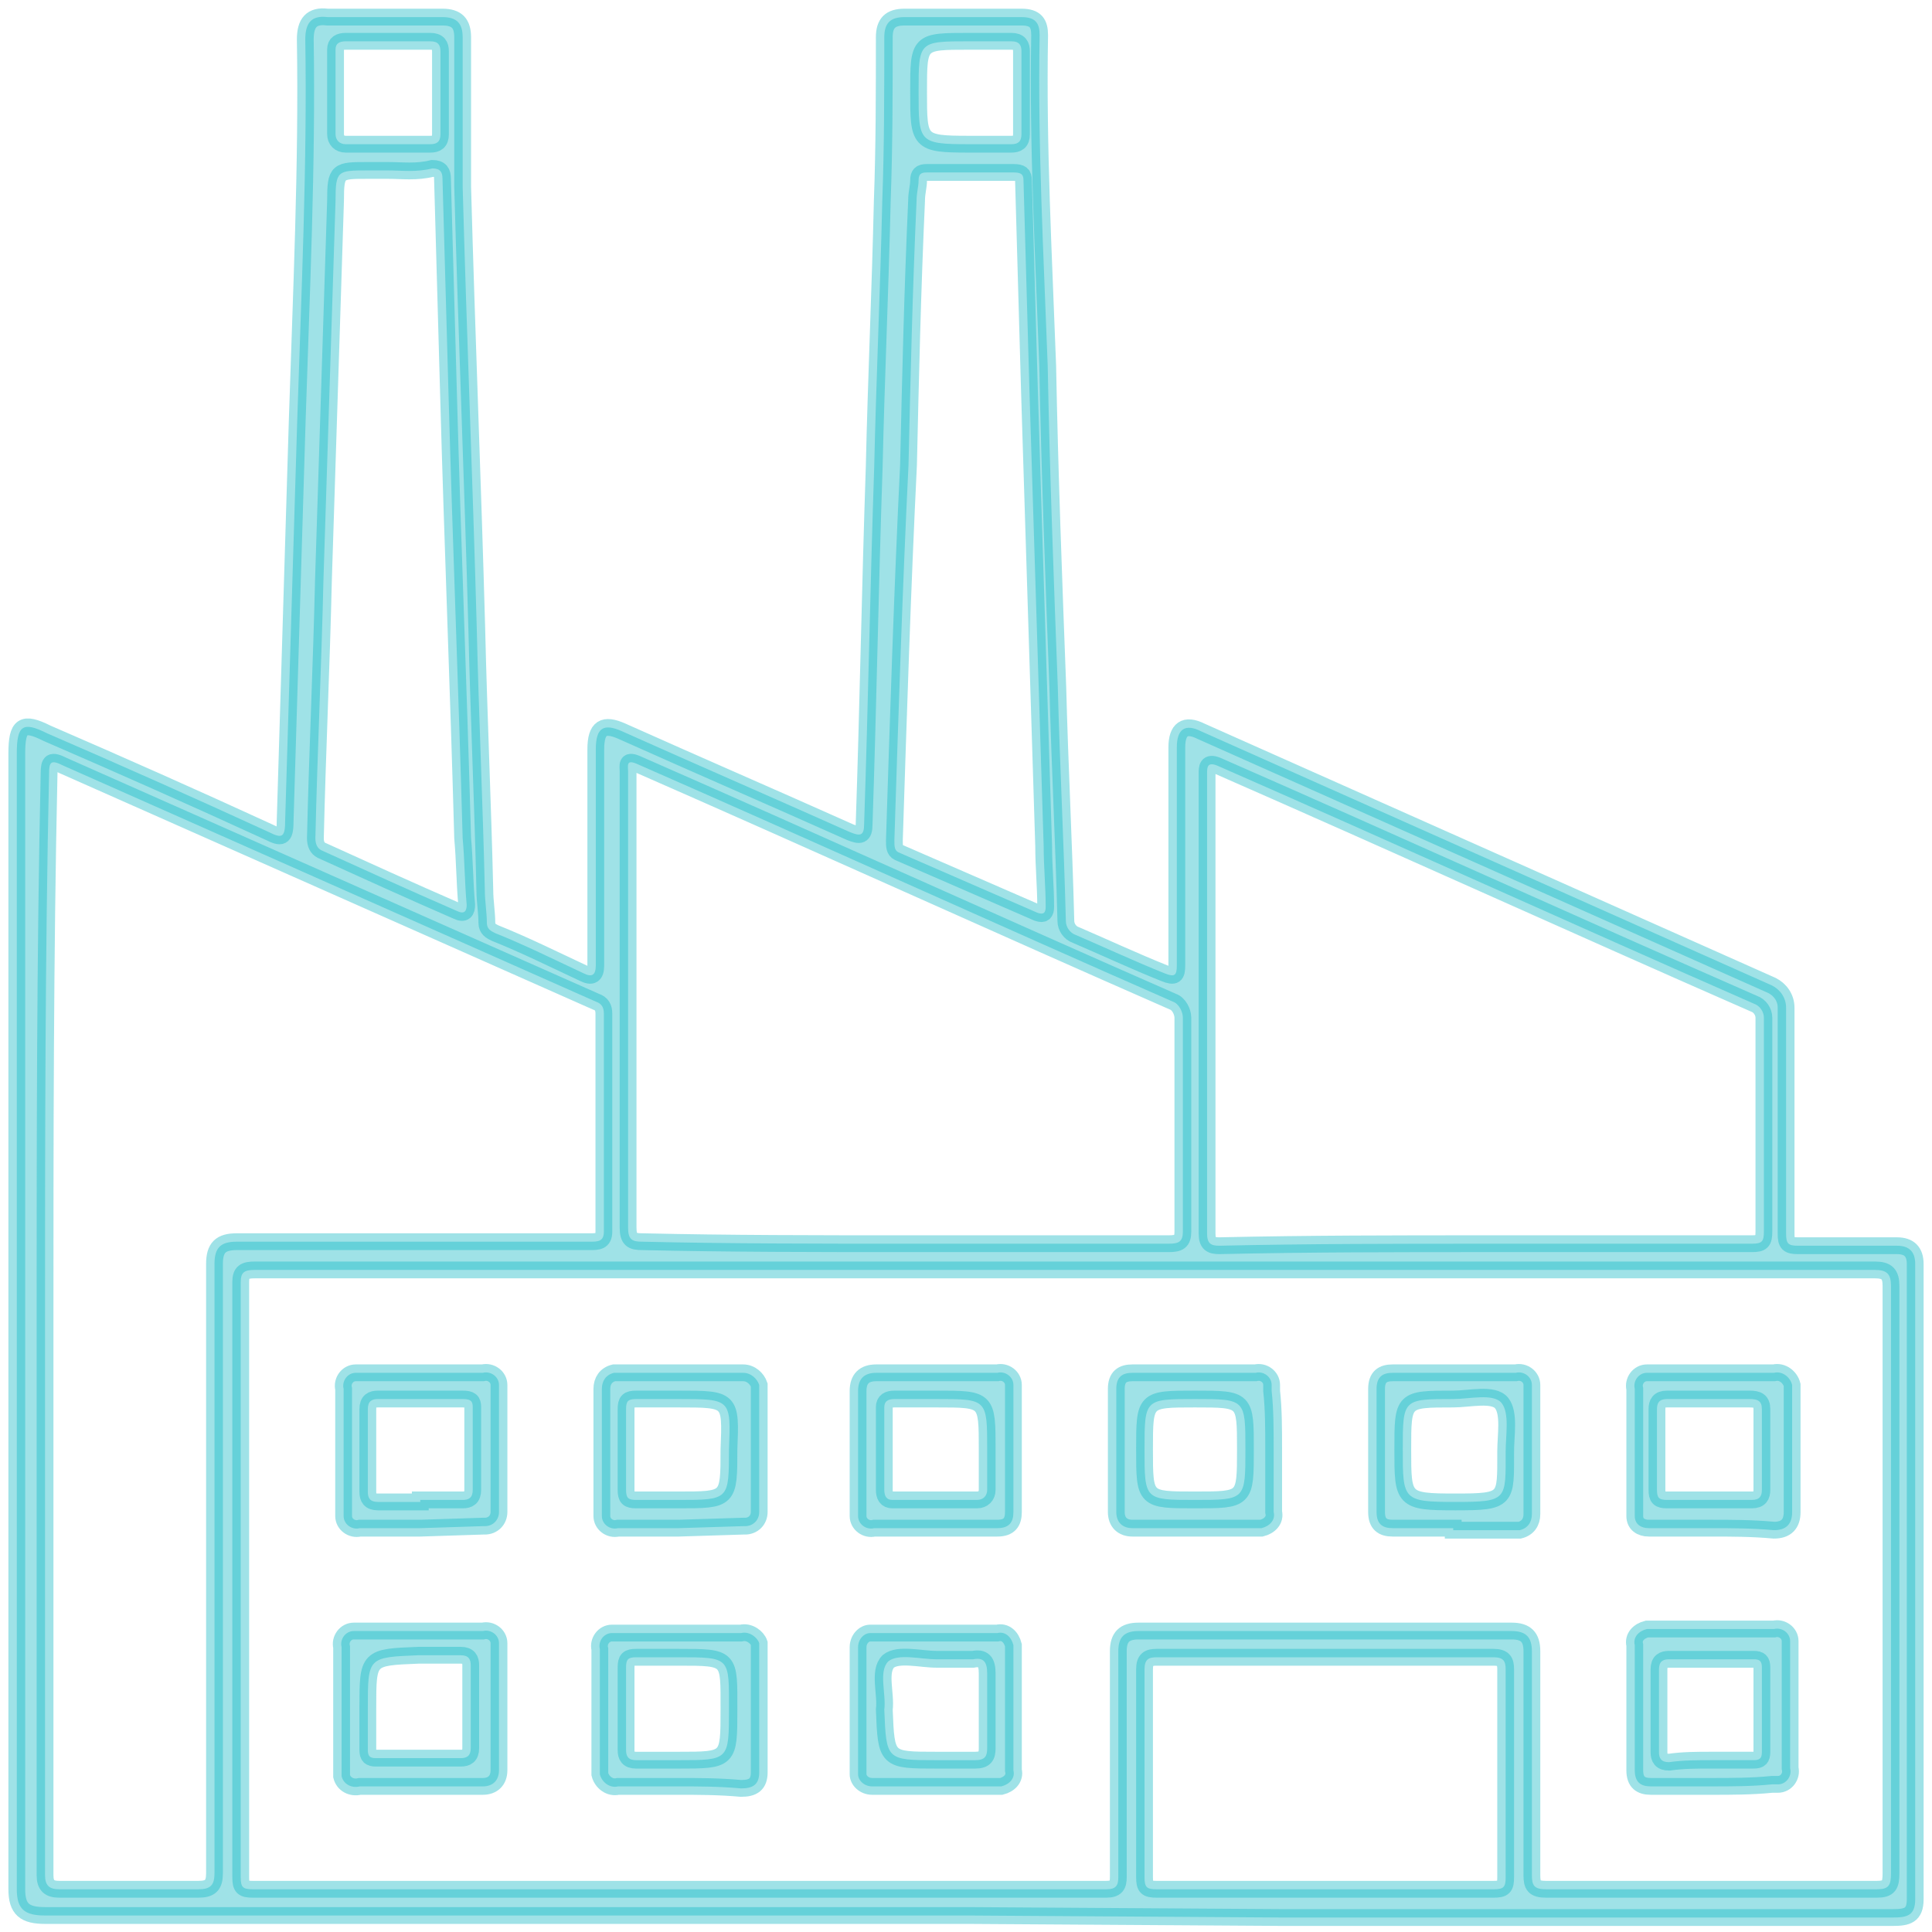 <svg width="115" height="115" viewBox="0 0 115 115" fill="none" xmlns="http://www.w3.org/2000/svg">
<path d="M57.68 114.018C39.307 114.018 21.054 114.018 2.681 114.018C1.48 114.018 1 113.658 1 112.457C1 89.881 1 67.305 1 44.849C1 43.168 1.36 42.928 2.801 43.648C7.244 45.57 11.568 47.491 16.011 49.532C16.731 49.893 16.971 49.893 16.971 48.932C17.212 41.006 17.452 32.961 17.692 25.035C17.932 17.47 18.292 9.904 18.172 2.339C18.172 1.378 18.532 0.898 19.493 1.018C21.775 1.018 24.056 1.018 26.338 1.018C27.179 1.018 27.539 1.378 27.539 2.219C27.539 5.221 27.539 8.223 27.539 11.105C27.779 19.872 28.139 28.638 28.379 37.404C28.499 42.568 28.74 47.851 28.86 53.015C28.86 53.615 28.98 54.336 28.98 54.936C28.98 55.297 29.22 55.417 29.46 55.537C31.261 56.257 32.943 57.098 34.744 57.938C35.224 58.179 35.464 58.059 35.464 57.458C35.464 53.135 35.464 48.812 35.464 44.609C35.464 43.288 35.945 43.048 37.026 43.528C41.589 45.57 46.032 47.491 50.595 49.532C51.196 49.773 51.436 49.773 51.436 49.052C51.676 41.967 51.796 34.882 52.036 27.797C52.156 22.513 52.396 17.23 52.517 11.946C52.637 8.704 52.636 5.461 52.636 2.219C52.636 1.378 52.997 1.018 53.837 1.018C56.119 1.018 58.521 1.018 60.802 1.018C61.643 1.018 61.883 1.378 61.883 2.099C61.763 8.704 62.123 15.188 62.364 21.793C62.483 28.157 62.724 34.522 62.964 40.886C63.084 45.57 63.324 50.133 63.444 54.816C63.444 55.176 63.684 55.537 64.045 55.657C65.726 56.377 67.527 57.218 69.328 57.938C69.929 58.179 70.049 58.059 70.049 57.458C70.049 53.135 70.049 48.812 70.049 44.489C70.049 43.408 70.529 43.048 71.49 43.528L105.474 58.659C105.954 58.899 106.315 59.379 106.315 59.98C106.315 64.423 106.315 68.986 106.315 73.429C106.315 74.03 106.435 74.15 107.035 74.15C108.956 74.15 110.998 74.15 112.919 74.15C113.64 74.15 114 74.51 114 75.231C114 87.84 114 100.448 114 113.057C114 114.018 113.52 114.138 112.679 114.138C100.55 114.138 88.422 114.138 76.293 114.138L57.68 114.018ZM15.17 75.591C14.57 75.591 14.329 75.711 14.329 76.311C14.329 88.08 14.329 99.848 14.329 111.736C14.329 112.337 14.45 112.457 15.05 112.457H65.846C66.446 112.457 66.566 112.217 66.566 111.736C66.566 107.293 66.566 102.73 66.566 98.287C66.566 97.446 66.927 97.086 67.767 97.086C75.213 97.086 82.538 97.086 89.983 97.086C90.824 97.086 91.184 97.446 91.184 98.287C91.184 102.73 91.184 107.173 91.184 111.616C91.184 112.217 91.304 112.457 92.024 112.457C98.629 112.457 105.234 112.457 111.718 112.457C112.439 112.457 112.559 112.217 112.559 111.496C112.559 99.848 112.559 88.2 112.559 76.552C112.559 75.831 112.319 75.591 111.598 75.591C95.627 75.591 31.261 75.591 15.17 75.591ZM2.681 78.833C2.681 89.761 2.681 100.689 2.681 111.616C2.681 112.217 2.921 112.457 3.522 112.457C6.284 112.457 9.046 112.457 11.808 112.457C12.528 112.457 12.768 112.217 12.768 111.496C12.768 99.368 12.768 87.359 12.768 75.231C12.768 74.27 13.129 73.91 14.089 73.91C21.054 73.91 28.019 73.91 35.104 73.91C35.584 73.91 35.945 73.91 35.945 73.309C35.945 68.986 35.945 64.663 35.945 60.34C35.945 59.98 35.825 59.74 35.464 59.62C24.897 54.936 14.329 50.253 3.762 45.57C3.041 45.209 2.921 45.33 2.921 46.05C2.681 56.978 2.681 67.906 2.681 78.833ZM88.422 74.03C93.706 74.03 98.989 74.03 104.273 74.03C104.873 74.03 104.994 73.91 104.994 73.309C104.994 69.106 104.994 64.783 104.994 60.58C104.994 60.22 104.753 59.86 104.393 59.74C93.706 55.056 83.138 50.253 72.451 45.57C71.85 45.33 71.85 45.69 71.85 46.05C71.85 55.176 71.85 64.303 71.85 73.429C71.85 74.03 72.09 74.15 72.571 74.15C77.975 74.03 83.138 74.03 88.422 74.03ZM53.837 74.03C59.121 74.03 64.285 74.03 69.569 74.03C70.169 74.03 70.409 73.91 70.409 73.309C70.409 68.986 70.409 64.903 70.409 60.58C70.409 60.22 70.169 59.74 69.809 59.62C59.121 54.936 48.554 50.133 37.866 45.45C37.266 45.209 37.386 45.57 37.386 45.93C37.386 54.936 37.386 64.063 37.386 73.069C37.386 73.79 37.626 73.91 38.226 73.91C43.39 74.03 48.674 74.03 53.837 74.03ZM23.096 10.145H21.895C20.093 10.145 19.973 10.145 19.973 11.946C19.733 19.511 19.493 27.077 19.253 34.522C19.133 39.685 18.893 44.729 18.773 49.893C18.773 50.253 18.893 50.493 19.133 50.613C21.775 51.814 24.417 53.015 27.178 54.216C27.659 54.456 27.779 54.216 27.779 53.855C27.659 52.535 27.659 51.214 27.539 49.893C27.299 41.127 26.938 32.24 26.698 23.474C26.578 19.151 26.458 14.948 26.338 10.625C26.338 10.265 26.218 10.024 25.738 10.024C24.777 10.265 23.936 10.145 23.096 10.145ZM53.237 50.013C53.237 50.373 53.237 50.613 53.477 50.733L61.763 54.336C62.123 54.456 62.243 54.336 62.243 53.976C62.243 52.775 62.123 51.574 62.123 50.373L61.283 23.474C61.163 19.151 61.042 14.948 60.922 10.745C60.922 10.385 60.802 10.265 60.322 10.265H55.158C54.798 10.265 54.678 10.385 54.678 10.745C54.678 11.105 54.558 11.466 54.558 11.946C54.318 17.23 54.198 22.393 54.078 27.677C53.717 35.002 53.477 42.568 53.237 50.013ZM78.815 112.457C82.177 112.457 85.54 112.457 88.902 112.457C89.503 112.457 89.623 112.337 89.623 111.736C89.623 107.654 89.623 103.451 89.623 99.368C89.623 98.887 89.503 98.647 88.902 98.647H68.848C68.368 98.647 68.127 98.767 68.127 99.368C68.127 103.451 68.127 107.654 68.127 111.736C68.127 112.337 68.248 112.457 68.848 112.457C72.21 112.457 75.453 112.457 78.815 112.457ZM57.68 8.583H60.202C60.562 8.583 60.802 8.463 60.802 7.983C60.802 6.302 60.802 4.741 60.802 3.06C60.802 2.699 60.682 2.459 60.202 2.459C59.361 2.459 58.521 2.459 57.68 2.459C54.678 2.459 54.678 2.459 54.678 5.461C54.678 8.463 54.678 8.583 57.68 8.583ZM23.096 8.583H25.617C25.978 8.583 26.218 8.463 26.218 7.983C26.218 6.302 26.218 4.741 26.218 3.06C26.218 2.699 26.098 2.459 25.617 2.459H20.574C20.214 2.459 19.973 2.579 19.973 2.939C19.973 4.621 19.973 6.302 19.973 7.983C19.973 8.343 20.214 8.583 20.574 8.583H23.096V8.583Z" fill="#0FB8C3" fill-opacity="0.4" stroke="#0FB8C3" stroke-opacity="0.4"/>
<path d="M40.388 90.962H36.785C36.305 91.082 35.825 90.722 35.825 90.241C35.825 90.121 35.825 90.121 35.825 90.001V82.676C35.825 82.196 36.065 81.835 36.545 81.715C36.665 81.715 36.665 81.715 36.785 81.715H44.231C44.711 81.715 45.071 82.076 45.191 82.436V82.556C45.191 85.078 45.191 87.479 45.191 90.001C45.191 90.481 44.831 90.842 44.351 90.842H44.231L40.388 90.962ZM40.388 83.276C39.547 83.276 38.707 83.276 37.866 83.276C37.386 83.276 37.266 83.397 37.266 83.877C37.266 85.438 37.266 87.119 37.266 88.68C37.266 89.161 37.386 89.281 37.866 89.281C38.707 89.281 39.547 89.281 40.388 89.281C43.39 89.281 43.39 89.281 43.39 86.278C43.51 83.276 43.51 83.276 40.388 83.276Z" fill="#0FB8C3" fill-opacity="0.4" stroke="#0FB8C3" stroke-opacity="0.4"/>
<path d="M25.017 90.962C23.816 90.962 22.616 90.962 21.415 90.962C20.934 91.082 20.454 90.722 20.454 90.241C20.454 90.121 20.454 90.001 20.454 90.001C20.454 87.599 20.454 85.078 20.454 82.676C20.334 82.195 20.694 81.715 21.174 81.715C21.294 81.715 21.415 81.715 21.415 81.715H28.74C29.22 81.595 29.701 81.955 29.701 82.436C29.701 82.556 29.701 82.676 29.701 82.676C29.701 85.198 29.701 87.599 29.701 90.001C29.701 90.481 29.34 90.842 28.86 90.842H28.74L25.017 90.962ZM25.017 89.281H27.539C27.899 89.281 28.139 89.16 28.139 88.68C28.139 86.999 28.139 85.318 28.139 83.757C28.139 83.396 28.019 83.276 27.539 83.276C25.858 83.276 24.177 83.276 22.495 83.276C22.135 83.276 21.895 83.396 21.895 83.877C21.895 85.558 21.895 87.119 21.895 88.8C21.895 89.16 22.015 89.401 22.495 89.401H25.017V89.281Z" fill="#0FB8C3" fill-opacity="0.4" stroke="#0FB8C3" stroke-opacity="0.4"/>
<path d="M40.388 106.333H36.786C36.305 106.453 35.825 106.093 35.705 105.612C35.705 105.492 35.705 105.372 35.705 105.372V98.167C35.585 97.687 35.945 97.206 36.425 97.206C36.545 97.206 36.666 97.206 36.786 97.206H44.111C44.591 97.086 45.072 97.447 45.192 97.807C45.192 97.927 45.192 98.047 45.192 98.167C45.192 100.569 45.192 102.97 45.192 105.492C45.192 106.213 44.831 106.453 44.111 106.453C42.79 106.333 41.589 106.333 40.388 106.333ZM40.388 98.647C39.548 98.647 38.707 98.647 37.866 98.647C37.386 98.647 37.266 98.767 37.266 99.248C37.266 100.929 37.266 102.49 37.266 104.171C37.266 104.532 37.386 104.772 37.866 104.772C38.707 104.772 39.548 104.772 40.388 104.772C43.39 104.772 43.39 104.772 43.39 101.77C43.39 98.647 43.51 98.647 40.388 98.647Z" fill="#0FB8C3" fill-opacity="0.4" stroke="#0FB8C3" stroke-opacity="0.4"/>
<path d="M25.018 106.333C23.817 106.333 22.616 106.333 21.415 106.333C20.935 106.453 20.454 106.212 20.334 105.732C20.334 105.612 20.334 105.492 20.334 105.372C20.334 102.97 20.334 100.568 20.334 98.047C20.214 97.566 20.575 97.086 21.055 97.086C21.175 97.086 21.295 97.086 21.415 97.086H28.74C29.221 96.966 29.701 97.326 29.701 97.806C29.701 97.927 29.701 97.927 29.701 98.047V105.372C29.701 105.972 29.341 106.333 28.74 106.333H25.018ZM21.895 101.649C21.895 102.49 21.895 103.33 21.895 104.171C21.895 104.531 22.015 104.651 22.376 104.651C24.057 104.651 25.738 104.651 27.419 104.651C27.779 104.651 28.02 104.531 28.02 104.051C28.02 102.37 28.02 100.809 28.02 99.127C28.02 98.767 27.9 98.527 27.419 98.527C26.579 98.527 25.738 98.527 24.898 98.527C21.895 98.647 21.895 98.647 21.895 101.649Z" fill="#0FB8C3" fill-opacity="0.4" stroke="#0FB8C3" stroke-opacity="0.4"/>
<path d="M75.813 86.278C75.813 87.479 75.813 88.8 75.813 90.001C75.933 90.481 75.573 90.842 75.092 90.962C74.972 90.962 74.972 90.962 74.852 90.962H67.407C66.806 90.962 66.446 90.602 66.446 90.001C66.446 87.599 66.446 85.078 66.446 82.676C66.446 81.955 66.806 81.715 67.407 81.715H74.732C75.213 81.595 75.693 81.955 75.693 82.436C75.693 82.556 75.693 82.676 75.693 82.796C75.813 83.877 75.813 85.078 75.813 86.278ZM71.13 83.276C68.127 83.276 68.127 83.276 68.127 86.278C68.127 89.281 68.127 89.281 71.13 89.281C74.132 89.281 74.132 89.281 74.132 86.278C74.132 83.276 74.132 83.276 71.13 83.276Z" fill="#0FB8C3" fill-opacity="0.4" stroke="#0FB8C3" stroke-opacity="0.4"/>
<path d="M60.322 101.65C60.322 102.851 60.322 104.172 60.322 105.372C60.442 105.853 60.082 106.213 59.602 106.333C59.482 106.333 59.482 106.333 59.362 106.333H51.916C51.436 106.333 51.076 105.973 51.076 105.613V105.492C51.076 102.971 51.076 100.569 51.076 98.047C51.076 97.567 51.436 97.207 51.796 97.207H51.916H59.362C59.842 97.087 60.202 97.447 60.322 97.927C60.322 98.047 60.322 98.047 60.322 98.167C60.322 99.248 60.322 100.449 60.322 101.65ZM55.759 104.772C56.48 104.772 57.32 104.772 58.041 104.772C58.641 104.772 58.761 104.532 58.761 104.051C58.761 102.61 58.761 101.049 58.761 99.608C58.761 98.888 58.521 98.648 57.92 98.768C57.32 98.768 56.48 98.768 55.759 98.768C54.798 98.768 53.477 98.407 52.877 98.888C52.276 99.488 52.757 100.809 52.637 101.77C52.757 104.772 52.757 104.772 55.759 104.772Z" fill="#0FB8C3" fill-opacity="0.4" stroke="#0FB8C3" stroke-opacity="0.4"/>
<path d="M60.322 86.398C60.322 87.599 60.322 88.8 60.322 90.001C60.322 90.602 60.082 90.962 59.362 90.962H52.036C51.556 91.082 51.076 90.722 51.076 90.241C51.076 90.121 51.076 90.121 51.076 90.001C51.076 87.599 51.076 85.198 51.076 82.796C51.076 82.075 51.436 81.715 52.157 81.715H59.362C59.842 81.595 60.322 81.955 60.322 82.436C60.322 82.556 60.322 82.676 60.322 82.796C60.322 83.877 60.322 85.078 60.322 86.398ZM55.759 83.276C54.918 83.276 54.078 83.276 53.237 83.276C52.877 83.276 52.637 83.396 52.637 83.757C52.637 85.438 52.637 87.119 52.637 88.68C52.637 89.04 52.757 89.281 53.117 89.281H58.161C58.521 89.281 58.761 89.04 58.761 88.68C58.761 87.84 58.761 86.999 58.761 86.278C58.761 83.276 58.761 83.276 55.759 83.276Z" fill="#0FB8C3" fill-opacity="0.4" stroke="#0FB8C3" stroke-opacity="0.4"/>
<path d="M86.501 90.962H82.898C82.298 90.962 81.938 90.722 81.938 90.001C81.938 87.599 81.938 85.078 81.938 82.676C81.938 81.955 82.298 81.715 82.898 81.715H90.223C90.704 81.595 91.184 81.955 91.184 82.436C91.184 82.556 91.184 82.676 91.184 82.796V90.121C91.184 90.602 90.944 90.962 90.463 91.082C90.343 91.082 90.343 91.082 90.223 91.082H86.501V90.962ZM89.623 86.398C89.623 85.438 89.863 84.117 89.383 83.516C88.902 82.916 87.461 83.276 86.501 83.276C83.499 83.276 83.499 83.276 83.499 86.278C83.499 89.281 83.499 89.401 86.621 89.401C89.743 89.401 89.623 89.281 89.623 86.398Z" fill="#0FB8C3" fill-opacity="0.4" stroke="#0FB8C3" stroke-opacity="0.4"/>
<path d="M101.872 106.333H98.269C97.669 106.333 97.308 106.092 97.308 105.372C97.308 102.85 97.308 100.448 97.308 97.927C97.188 97.446 97.549 97.086 98.029 96.966C98.149 96.966 98.149 96.966 98.269 96.966H105.594C106.075 96.846 106.555 97.206 106.555 97.686C106.555 97.806 106.555 97.927 106.555 97.927V105.252C106.675 105.732 106.315 106.212 105.834 106.212C105.714 106.212 105.594 106.212 105.474 106.212C104.273 106.333 103.072 106.333 101.872 106.333ZM101.872 104.771C102.712 104.771 103.553 104.771 104.393 104.771C104.754 104.771 104.874 104.651 104.874 104.291C104.874 102.61 104.874 100.929 104.874 99.248C104.874 98.887 104.754 98.767 104.393 98.767C102.712 98.767 101.031 98.767 99.35 98.767C98.99 98.767 98.749 98.887 98.749 99.368C98.749 101.049 98.749 102.61 98.749 104.291C98.749 104.651 98.87 104.891 99.35 104.891C100.19 104.771 101.031 104.771 101.872 104.771Z" fill="#0FB8C3" fill-opacity="0.4" stroke="#0FB8C3" stroke-opacity="0.4"/>
<path d="M101.872 90.962H98.149C97.669 90.962 97.308 90.722 97.308 90.241C97.308 90.121 97.308 90.121 97.308 90.001C97.308 87.599 97.308 85.078 97.308 82.676C97.188 82.195 97.549 81.715 98.029 81.715C98.149 81.715 98.269 81.715 98.389 81.715H105.594C106.075 81.595 106.555 81.955 106.675 82.436C106.675 82.556 106.675 82.676 106.675 82.796V90.001C106.675 90.722 106.315 91.082 105.594 91.082C104.273 90.962 103.072 90.962 101.872 90.962ZM101.872 89.281C102.712 89.281 103.553 89.281 104.273 89.281C104.754 89.281 104.874 89.04 104.874 88.68C104.874 87.119 104.874 85.558 104.874 83.877C104.874 83.396 104.634 83.276 104.153 83.276C102.472 83.276 100.911 83.276 99.23 83.276C98.749 83.276 98.629 83.516 98.629 83.877C98.629 85.438 98.629 87.119 98.629 88.68C98.629 89.16 98.749 89.281 99.23 89.281C100.311 89.281 101.031 89.281 101.872 89.281Z" fill="#0FB8C3" fill-opacity="0.4" stroke="#0FB8C3" stroke-opacity="0.4"/>
</svg>
